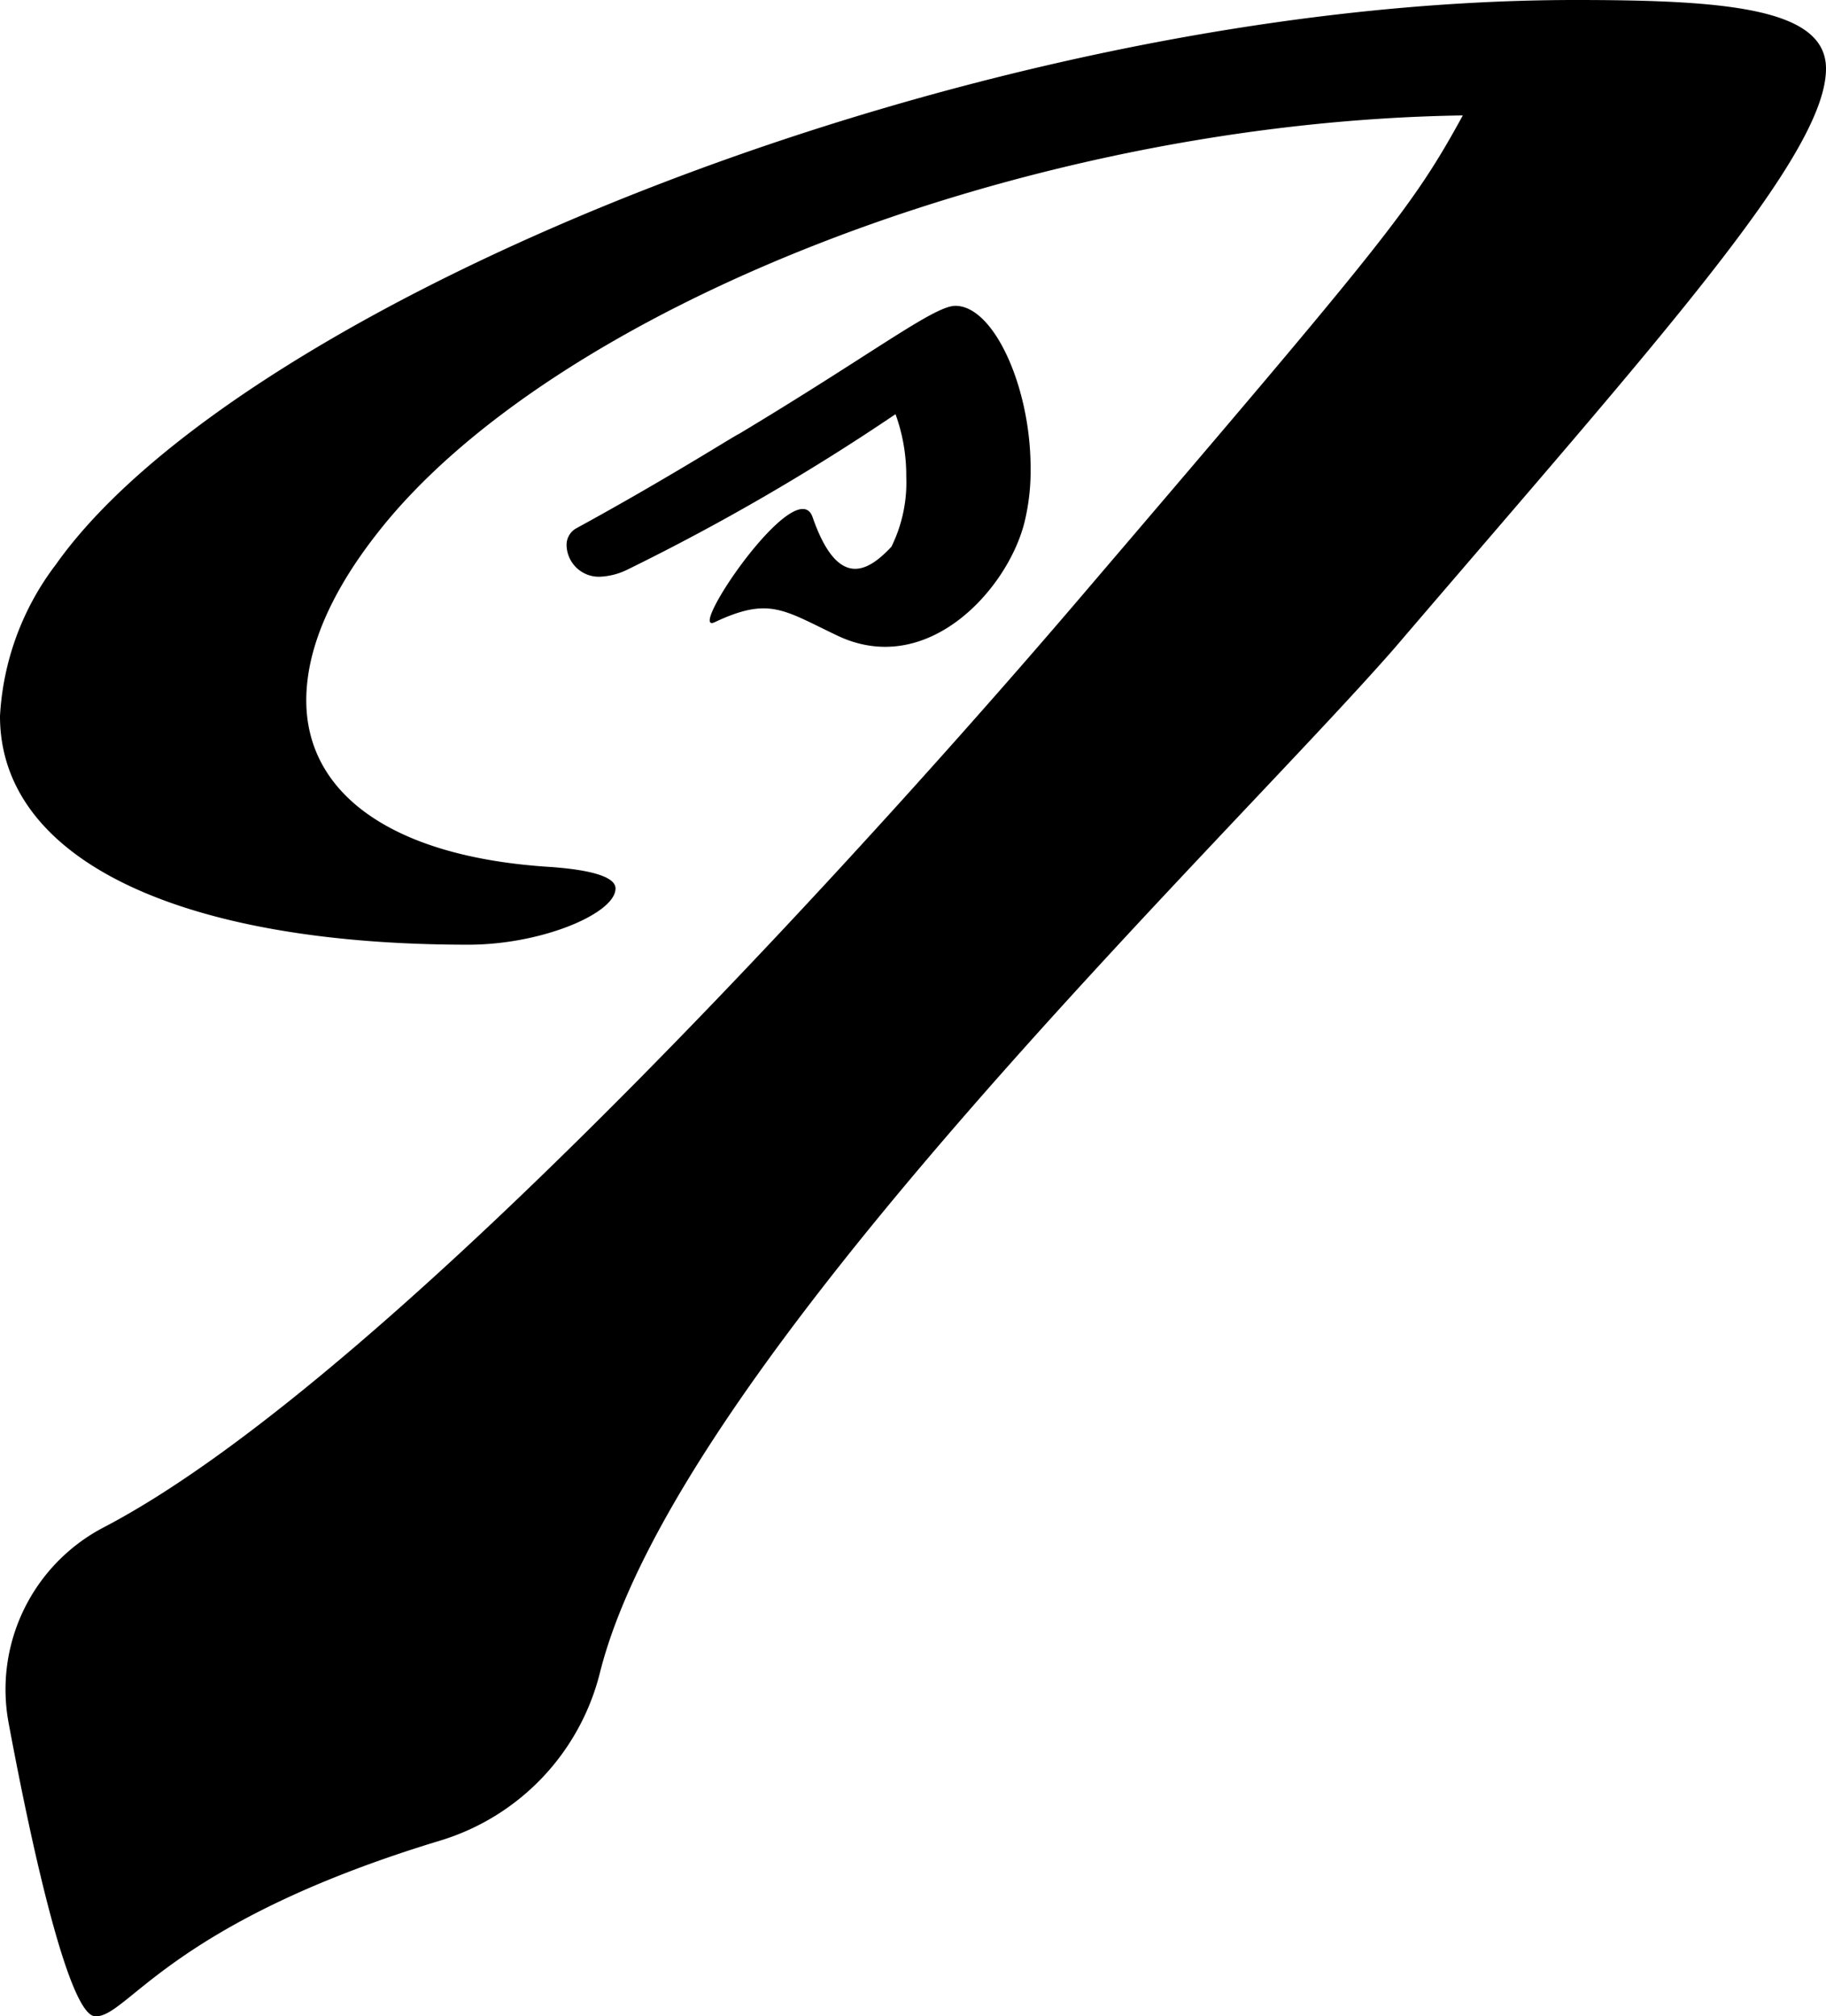 <svg xmlns="http://www.w3.org/2000/svg" viewBox="0 0 79.89 88.21"><title>logo</title><g id="Layer_2" data-name="Layer 2"><g id="Layer_1-2" data-name="Layer 1"><path d="M35.55,22.62c-.71-2-5.58,5.21-4.28,4.6,2.38-1.12,3-.54,5.35.58,3.94,1.89,7.46-2,8.2-4.94a9.47,9.47,0,0,0,.27-2.39c0-3.54-1.61-7.09-3.29-7.09-.94,0-3.57,2.06-9.48,5.61-.07,0-3.09,1.93-7.12,4.13a.83.83,0,0,0-.41.77,1.41,1.41,0,0,0,1.48,1.34,3,3,0,0,0,1.14-.29,97.53,97.53,0,0,0,11.77-6.82,7.86,7.86,0,0,1,.47,2.73A6.35,6.35,0,0,1,39,23.92C38.05,24.93,36.69,25.91,35.55,22.62Z"/><path d="M68.94,0C42.65,0,10.57,13.21,2.45,24.69A12,12,0,0,0,0,31.33c0,6.28,7.86,10,20.49,10,3.22,0,6.44-1.37,6.44-2.46,0-.43-.77-.79-2.83-.94-7-.43-10.7-3.24-10.7-7.29,0-2.16,1-4.62,3.09-7.29C24.1,13.57,44.71,5.34,64,5.05c-2.19,4-3.35,5.42-16.36,20.65C39.93,34.77,17.38,60.15,4.5,66.84a8,8,0,0,0-4.13,8.5c1.16,6.24,2.7,12.79,3.78,12.87,1.42.1,3.16-4.06,15.09-7.68a10.27,10.27,0,0,0,7-7.32C29.58,59.78,53.45,37,61,28.37,72.55,14.87,79.89,6.79,79.89,3,79.89.36,75.51,0,68.94,0Z"/></g></g></svg>